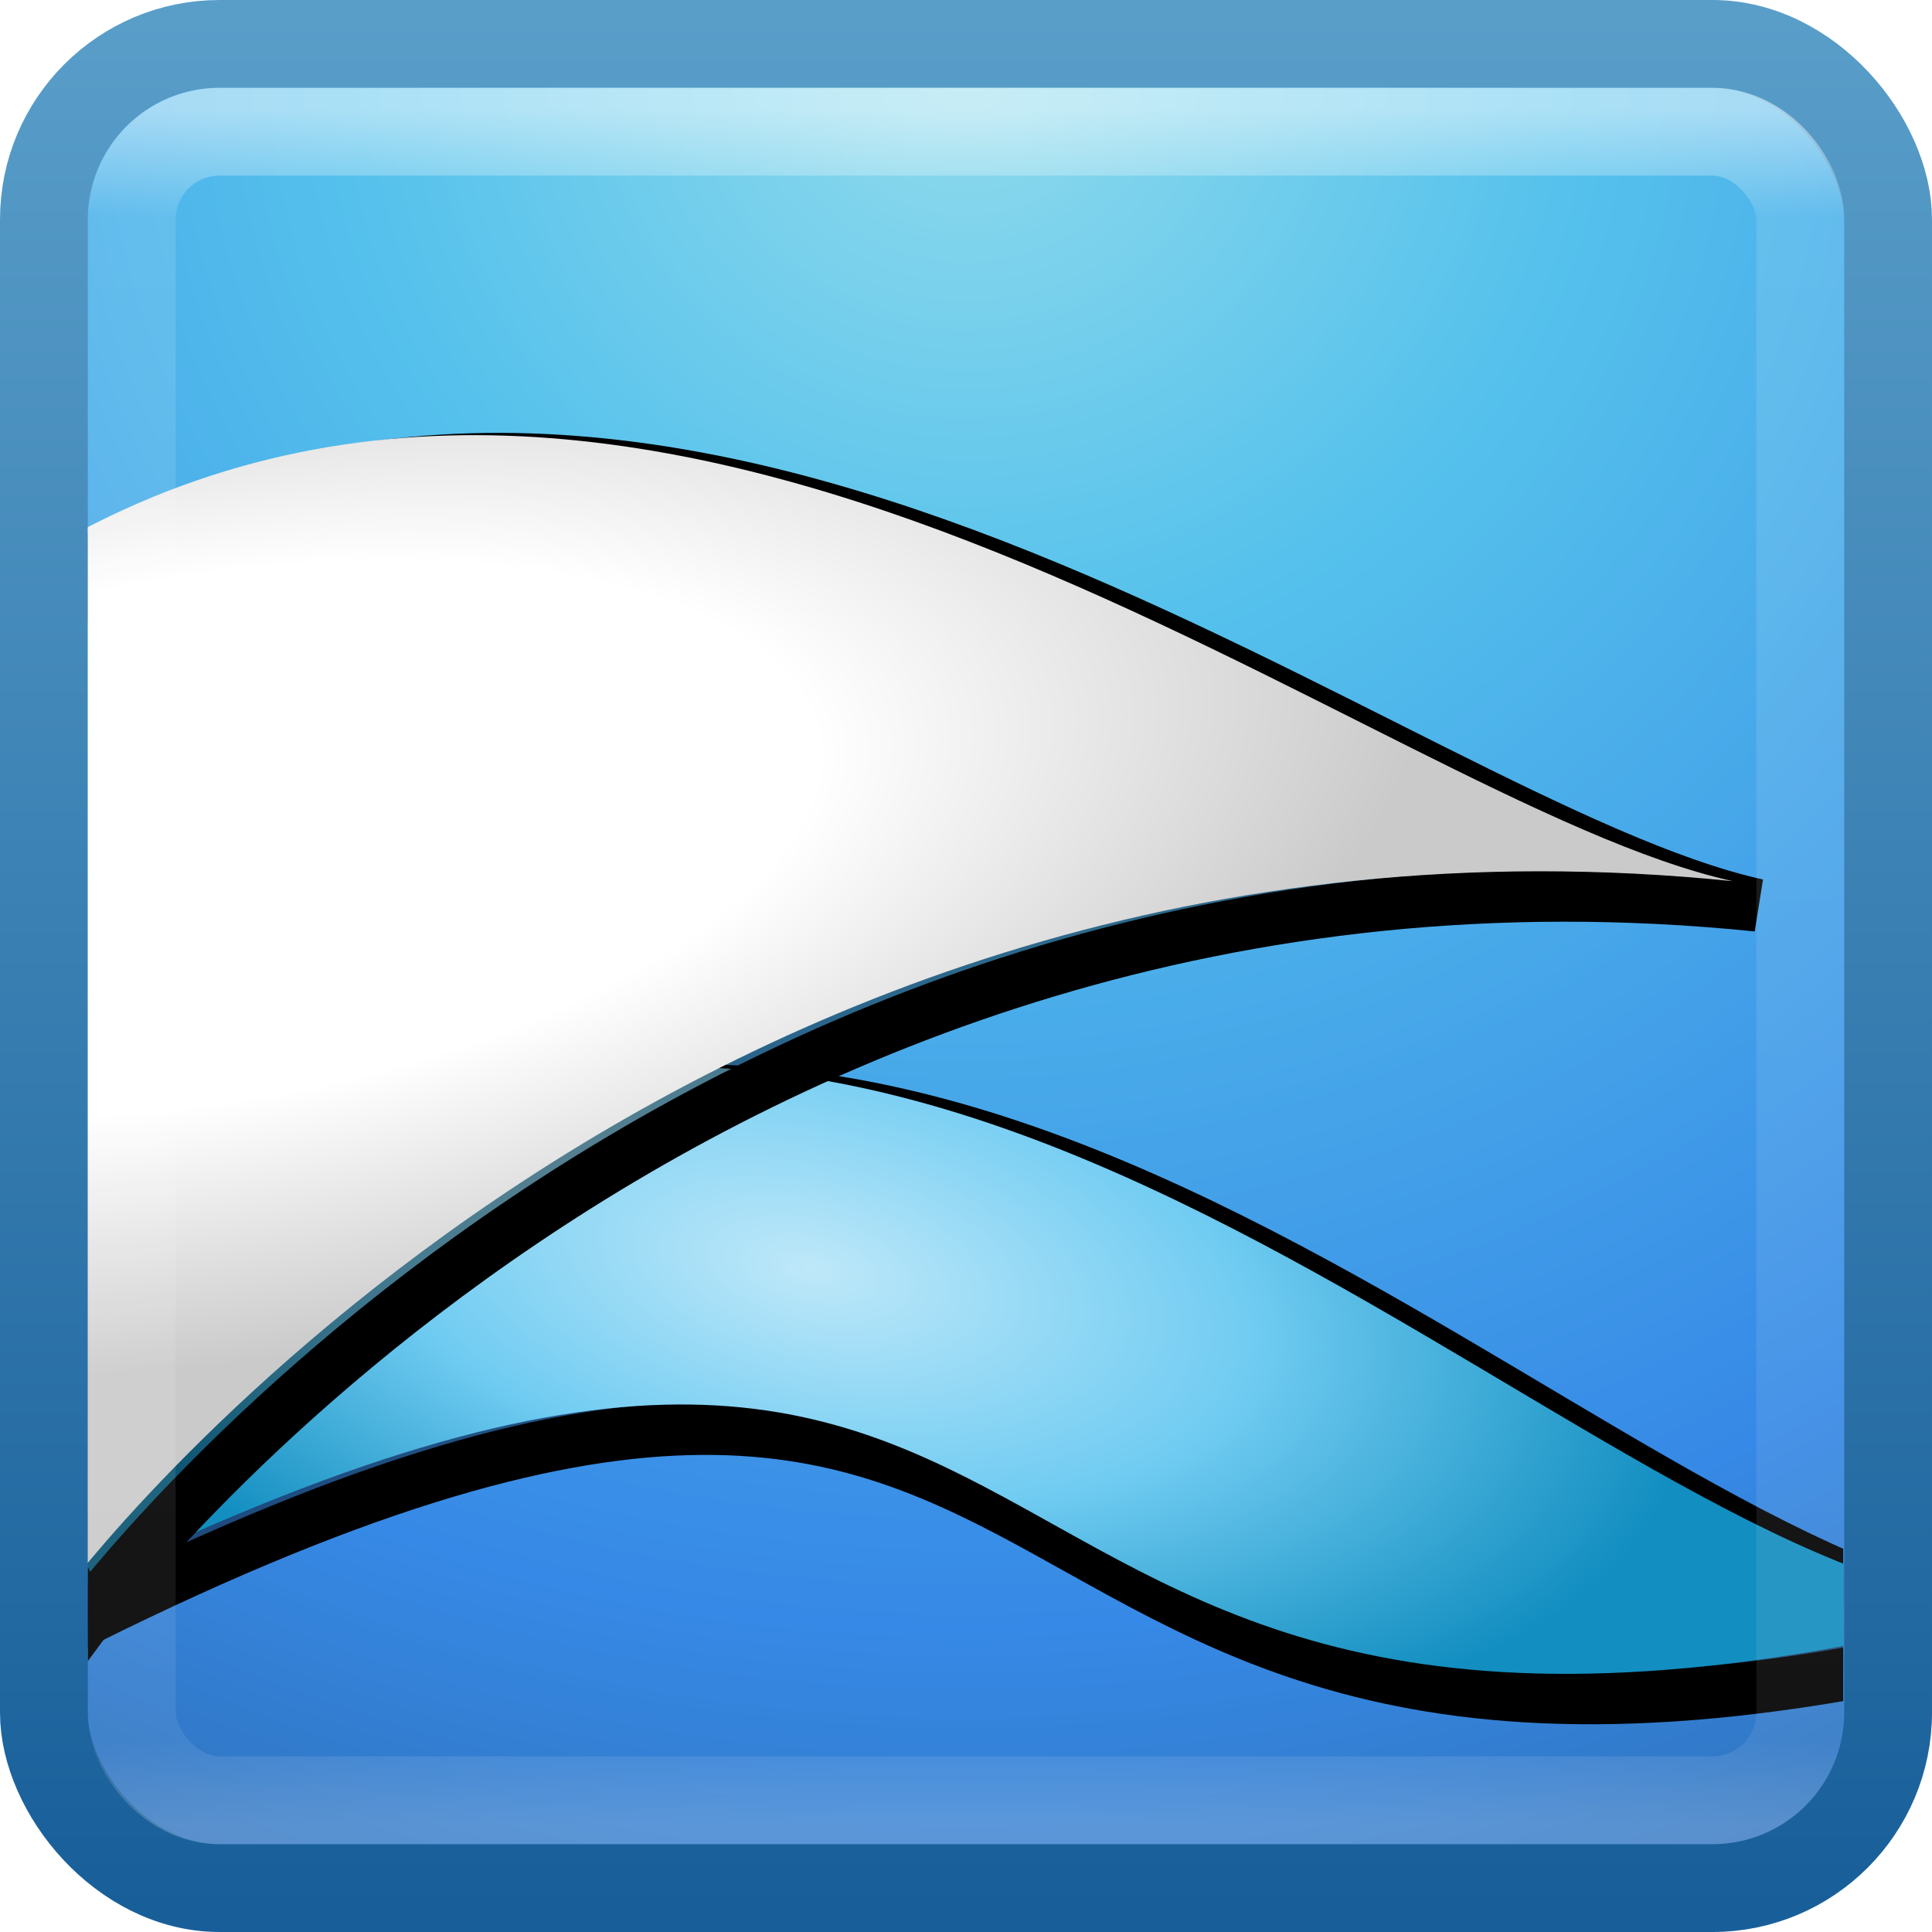 <?xml version="1.0" encoding="UTF-8" standalone="no"?>
<!-- Created with Inkscape (http://www.inkscape.org/) -->

<svg
   xmlns:dc="http://purl.org/dc/elements/1.1/"
   xmlns:cc="http://creativecommons.org/ns#"
   xmlns:rdf="http://www.w3.org/1999/02/22-rdf-syntax-ns#"
   xmlns:svg="http://www.w3.org/2000/svg"
   xmlns="http://www.w3.org/2000/svg"
   xmlns:xlink="http://www.w3.org/1999/xlink"
   xmlns:sodipodi="http://sodipodi.sourceforge.net/DTD/sodipodi-0.dtd"
   xmlns:inkscape="http://www.inkscape.org/namespaces/inkscape"
   width="22"
   height="22"
   viewBox="0 0 22 22"
   id="svg4513"
   version="1.1"
   inkscape:version="0.91 r13725"
   sodipodi:docname="qupzilla.svg">
  <defs
     id="defs4515">
    <linearGradient
       y2="43"
       x2="24"
       y1="5"
       x1="24"
       gradientTransform="matrix(0.514,0,0,0.514,-1.324,1029.038)"
       gradientUnits="userSpaceOnUse"
       id="linearGradient3842"
       xlink:href="#linearGradient3924-64"
       inkscape:collect="always" />
    <linearGradient
       id="linearGradient3924-64">
      <stop
         offset="0"
         style="stop-color:#ffffff;stop-opacity:1"
         id="stop3926-3-6" />
      <stop
         offset="0.063"
         style="stop-color:#ffffff;stop-opacity:0.235"
         id="stop3928-0" />
      <stop
         offset="0.951"
         style="stop-color:#ffffff;stop-opacity:0.157"
         id="stop3930-3-59" />
      <stop
         offset="1"
         style="stop-color:#ffffff;stop-opacity:0.392"
         id="stop3932-0" />
    </linearGradient>
    <clipPath
       id="clipPath5318"
       clipPathUnits="userSpaceOnUse">
      <rect
         width="102"
         height="102"
         rx="5.942"
         ry="5.942"
         x="13"
         y="-48"
         id="rect5320"
         style="color:#000000;display:inline;overflow:visible;visibility:visible;fill:#000000;fill-opacity:1;fill-rule:nonzero;stroke:none;stroke-width:1;stroke-linecap:round;stroke-linejoin:round;stroke-miterlimit:4;stroke-dasharray:none;stroke-dashoffset:0;stroke-opacity:1;marker:none;enable-background:accumulate" />
    </clipPath>
    <filter
       height="1.198"
       y="-0.099"
       width="1.061"
       x="-0.031"
       id="filter5261"
       style="color-interpolation-filters:sRGB"
       inkscape:collect="always">
      <feGaussianBlur
         id="feGaussianBlur5263"
         stdDeviation="1.348"
         inkscape:collect="always" />
    </filter>
    <radialGradient
       gradientUnits="userSpaceOnUse"
       gradientTransform="matrix(0.89,0.178,-0.088,0.438,6.11,3.826)"
       r="57.014"
       fy="0.868"
       fx="55"
       cy="0.868"
       cx="55"
       id="radialGradient5308"
       xlink:href="#linearGradient5310"
       inkscape:collect="always" />
    <linearGradient
       id="linearGradient5310">
      <stop
         id="stop5312"
         style="stop-color:#bee8f9;stop-opacity:1"
         offset="0" />
      <stop
         id="stop5314"
         style="stop-color:#71ccf2;stop-opacity:1"
         offset="0.5" />
      <stop
         id="stop5316"
         style="stop-color:#128ec0;stop-opacity:1"
         offset="1" />
    </linearGradient>
    <filter
       height="1.104"
       y="-0.052"
       width="1.066"
       x="-0.033"
       id="filter5265"
       style="color-interpolation-filters:sRGB"
       inkscape:collect="always">
      <feGaussianBlur
         id="feGaussianBlur5267"
         stdDeviation="1.348"
         inkscape:collect="always" />
    </filter>
    <radialGradient
       gradientUnits="userSpaceOnUse"
       gradientTransform="matrix(1.344,-0.224,0.095,0.571,-8.502,5.25)"
       r="52.526"
       fy="-19.59"
       fx="22.588"
       cy="-19.59"
       cx="22.588"
       id="radialGradient5291"
       xlink:href="#linearGradient5294"
       inkscape:collect="always" />
    <linearGradient
       id="linearGradient5294">
      <stop
         id="stop5296"
         style="stop-color:#ffffff;stop-opacity:1"
         offset="0" />
      <stop
         id="stop5298"
         style="stop-color:#ffffff;stop-opacity:1"
         offset="0.5" />
      <stop
         id="stop5300"
         style="stop-color:#cacaca;stop-opacity:1"
         offset="1" />
    </linearGradient>
    <radialGradient
       gradientTransform="matrix(2.004,0,0,1.4,27.988,-17.4)"
       gradientUnits="userSpaceOnUse"
       xlink:href="#linearGradient3688-166-749-9"
       id="radialGradient3082-6"
       fy="43.5"
       fx="4.993"
       r="2.5"
       cy="43.5"
       cx="4.993" />
    <linearGradient
       id="linearGradient3688-166-749-9">
      <stop
         offset="0"
         style="stop-color:#181818;stop-opacity:1"
         id="stop2883-2" />
      <stop
         offset="1"
         style="stop-color:#181818;stop-opacity:0"
         id="stop2885-2" />
    </linearGradient>
    <radialGradient
       gradientTransform="matrix(2.004,0,0,1.4,-20.012,-104.4)"
       gradientUnits="userSpaceOnUse"
       xlink:href="#linearGradient3688-166-749-9"
       id="radialGradient3084-4"
       fy="43.5"
       fx="4.993"
       r="2.5"
       cy="43.5"
       cx="4.993" />
    <linearGradient
       gradientUnits="userSpaceOnUse"
       xlink:href="#linearGradient3702-501-757-1"
       id="linearGradient3086-8"
       y2="39.999"
       x2="25.058"
       y1="47.028"
       x1="25.058" />
    <linearGradient
       id="linearGradient3702-501-757-1">
      <stop
         offset="0"
         style="stop-color:#181818;stop-opacity:0"
         id="stop2895-2" />
      <stop
         offset="0.5"
         style="stop-color:#181818;stop-opacity:1"
         id="stop2897-89" />
      <stop
         offset="1"
         style="stop-color:#181818;stop-opacity:0"
         id="stop2899-36" />
    </linearGradient>
    <radialGradient
       r="20"
       fy="8.45"
       fx="7.496"
       cy="8.45"
       cx="7.496"
       gradientTransform="matrix(1.0461483e-8,1.258,-1.331,-2.318415e-8,22.249,1021.743)"
       gradientUnits="userSpaceOnUse"
       id="radialGradient3171"
       xlink:href="#linearGradient2867-449-88-871-390-598-476-591-434-148-57-177"
       inkscape:collect="always" />
    <linearGradient
       id="linearGradient2867-449-88-871-390-598-476-591-434-148-57-177">
      <stop
         offset="0"
         style="stop-color:#90dbec;stop-opacity:1;"
         id="stop3750-60" />
      <stop
         offset="0.262"
         style="stop-color:#55c1ec;stop-opacity:1;"
         id="stop3752-735" />
      <stop
         offset="0.705"
         style="stop-color:#3689e6;stop-opacity:1;"
         id="stop3754" />
      <stop
         offset="1"
         style="stop-color:#2b63a0;stop-opacity:1;"
         id="stop3756" />
    </linearGradient>
    <linearGradient
       y2="3.899"
       x2="24"
       y1="44"
       x1="24"
       gradientTransform="matrix(0.538,0,0,0.538,-1.923,1028.439)"
       gradientUnits="userSpaceOnUse"
       id="linearGradient3173"
       xlink:href="#linearGradient3707-319-631-407-324"
       inkscape:collect="always" />
    <linearGradient
       id="linearGradient3707-319-631-407-324">
      <stop
         offset="0"
         style="stop-color:#185f9a;stop-opacity:1;"
         id="stop3760" />
      <stop
         offset="1"
         style="stop-color:#599ec9;stop-opacity:1;"
         id="stop3762" />
    </linearGradient>
  </defs>
  <sodipodi:namedview
     id="base"
     pagecolor="#ffffff"
     bordercolor="#666666"
     borderopacity="1.0"
     inkscape:pageopacity="0.0"
     inkscape:pageshadow="2"
     inkscape:zoom="22.4"
     inkscape:cx="16.864578"
     inkscape:cy="12.739781"
     inkscape:document-units="px"
     inkscape:current-layer="layer1"
     showgrid="true"
     units="px"
     borderlayer="true"
     inkscape:showpageshadow="false"
     inkscape:snap-intersection-paths="true"
     inkscape:object-nodes="true"
     inkscape:object-paths="true"
     inkscape:snap-bbox="true"
     inkscape:bbox-nodes="true"
     inkscape:bbox-paths="true"
     inkscape:snap-bbox-edge-midpoints="true"
     inkscape:window-width="1301"
     inkscape:window-height="744"
     inkscape:window-x="65"
     inkscape:window-y="24"
     inkscape:window-maximized="1">
    <inkscape:grid
       type="xygrid"
       id="grid4636" />
  </sodipodi:namedview>
  <g
     inkscape:label="Layer 1"
     inkscape:groupmode="layer"
     id="layer1"
     transform="translate(0,-1030.362)">
    <rect
       style="color:#000000;display:inline;overflow:visible;visibility:visible;fill:url(#radialGradient3171);fill-opacity:1;fill-rule:nonzero;stroke:url(#linearGradient3173);stroke-width:1;stroke-linecap:round;stroke-linejoin:round;stroke-miterlimit:4;stroke-dasharray:none;stroke-dashoffset:0;stroke-opacity:1;marker:none;enable-background:accumulate"
       id="rect5505-21"
       y="1030.862"
       x="0.5"
       ry="2"
       height="21"
       width="21" />
    <g
       id="g5271"
       clip-path="url(#clipPath5318)"
       transform="matrix(0.196,0,0,0.196,-1.549,1042.069)">
      <path
         transform="matrix(1.079,0,0,1.081,-5.186,-0.238)"
         style="fill:#000000;fill-opacity:0.438;fill-rule:evenodd;stroke:#000000;stroke-width:2.832;stroke-linecap:butt;stroke-linejoin:miter;stroke-miterlimit:4;stroke-dasharray:none;stroke-opacity:1;filter:url(#filter5261)"
         d="m 16.775,31.977 c 0,0 3.182,-16.617 12.198,-22.981 C 66.153,-11.406 100.388,32.507 122.488,32.507 58.848,49.301 77.41,1.925 16.775,31.977 Z"
         id="path5236"
         inkscape:connector-curvature="0"
         sodipodi:nodetypes="cccc" />
      <path
         sodipodi:nodetypes="cccc"
         inkscape:connector-curvature="0"
         id="path5230"
         d="m 11.514,32.931 c 0,0 3.432,-17.963 13.157,-24.842 C 64.777,-13.965 101.704,33.505 125.542,33.505 56.897,51.659 76.918,0.445 11.514,32.931 Z"
         style="fill:url(#radialGradient5308);fill-opacity:1;fill-rule:evenodd;stroke:none;stroke-width:0.1;stroke-linecap:butt;stroke-linejoin:miter;stroke-miterlimit:4;stroke-dasharray:none;stroke-opacity:1" />
      <path
         transform="matrix(1.079,0,0,1.081,-5.186,-0.238)"
         sodipodi:nodetypes="cccc"
         inkscape:connector-curvature="0"
         id="path5234"
         d="m 16.775,31.977 c 0,0 -16.794,-26.87 0.177,-56.745 33.234,-18.385 70.534,14.142 89.803,18.385 C 49.479,-12.218 16.775,31.977 16.775,31.977 Z"
         style="fill:#000000;fill-opacity:0.407;fill-rule:evenodd;stroke:#000000;stroke-width:2.832;stroke-linecap:butt;stroke-linejoin:miter;stroke-miterlimit:4;stroke-dasharray:none;stroke-opacity:1;filter:url(#filter5265)" />
      <path
         style="fill:url(#radialGradient5291);fill-opacity:1;fill-rule:evenodd;stroke:none;stroke-width:0.1;stroke-linecap:butt;stroke-linejoin:miter;stroke-miterlimit:4;stroke-dasharray:none;stroke-opacity:1"
         d="m 11.514,32.931 c 0,0 -18.115,-29.046 0.191,-61.341 35.848,-19.874 76.082,15.288 96.866,19.874 C 46.791,-14.842 11.514,32.931 11.514,32.931 Z"
         id="path5228"
         inkscape:connector-curvature="0"
         sodipodi:nodetypes="cccc" />
    </g>
    <rect
       style="opacity:0.5;fill:none;stroke:url(#linearGradient3842);stroke-width:1;stroke-linecap:round;stroke-linejoin:round;stroke-miterlimit:4;stroke-dasharray:none;stroke-dashoffset:0;stroke-opacity:1"
       id="rect6741-9"
       y="1031.862"
       x="1.5"
       height="19"
       width="19"
       ry="1" />
  </g>
</svg>
